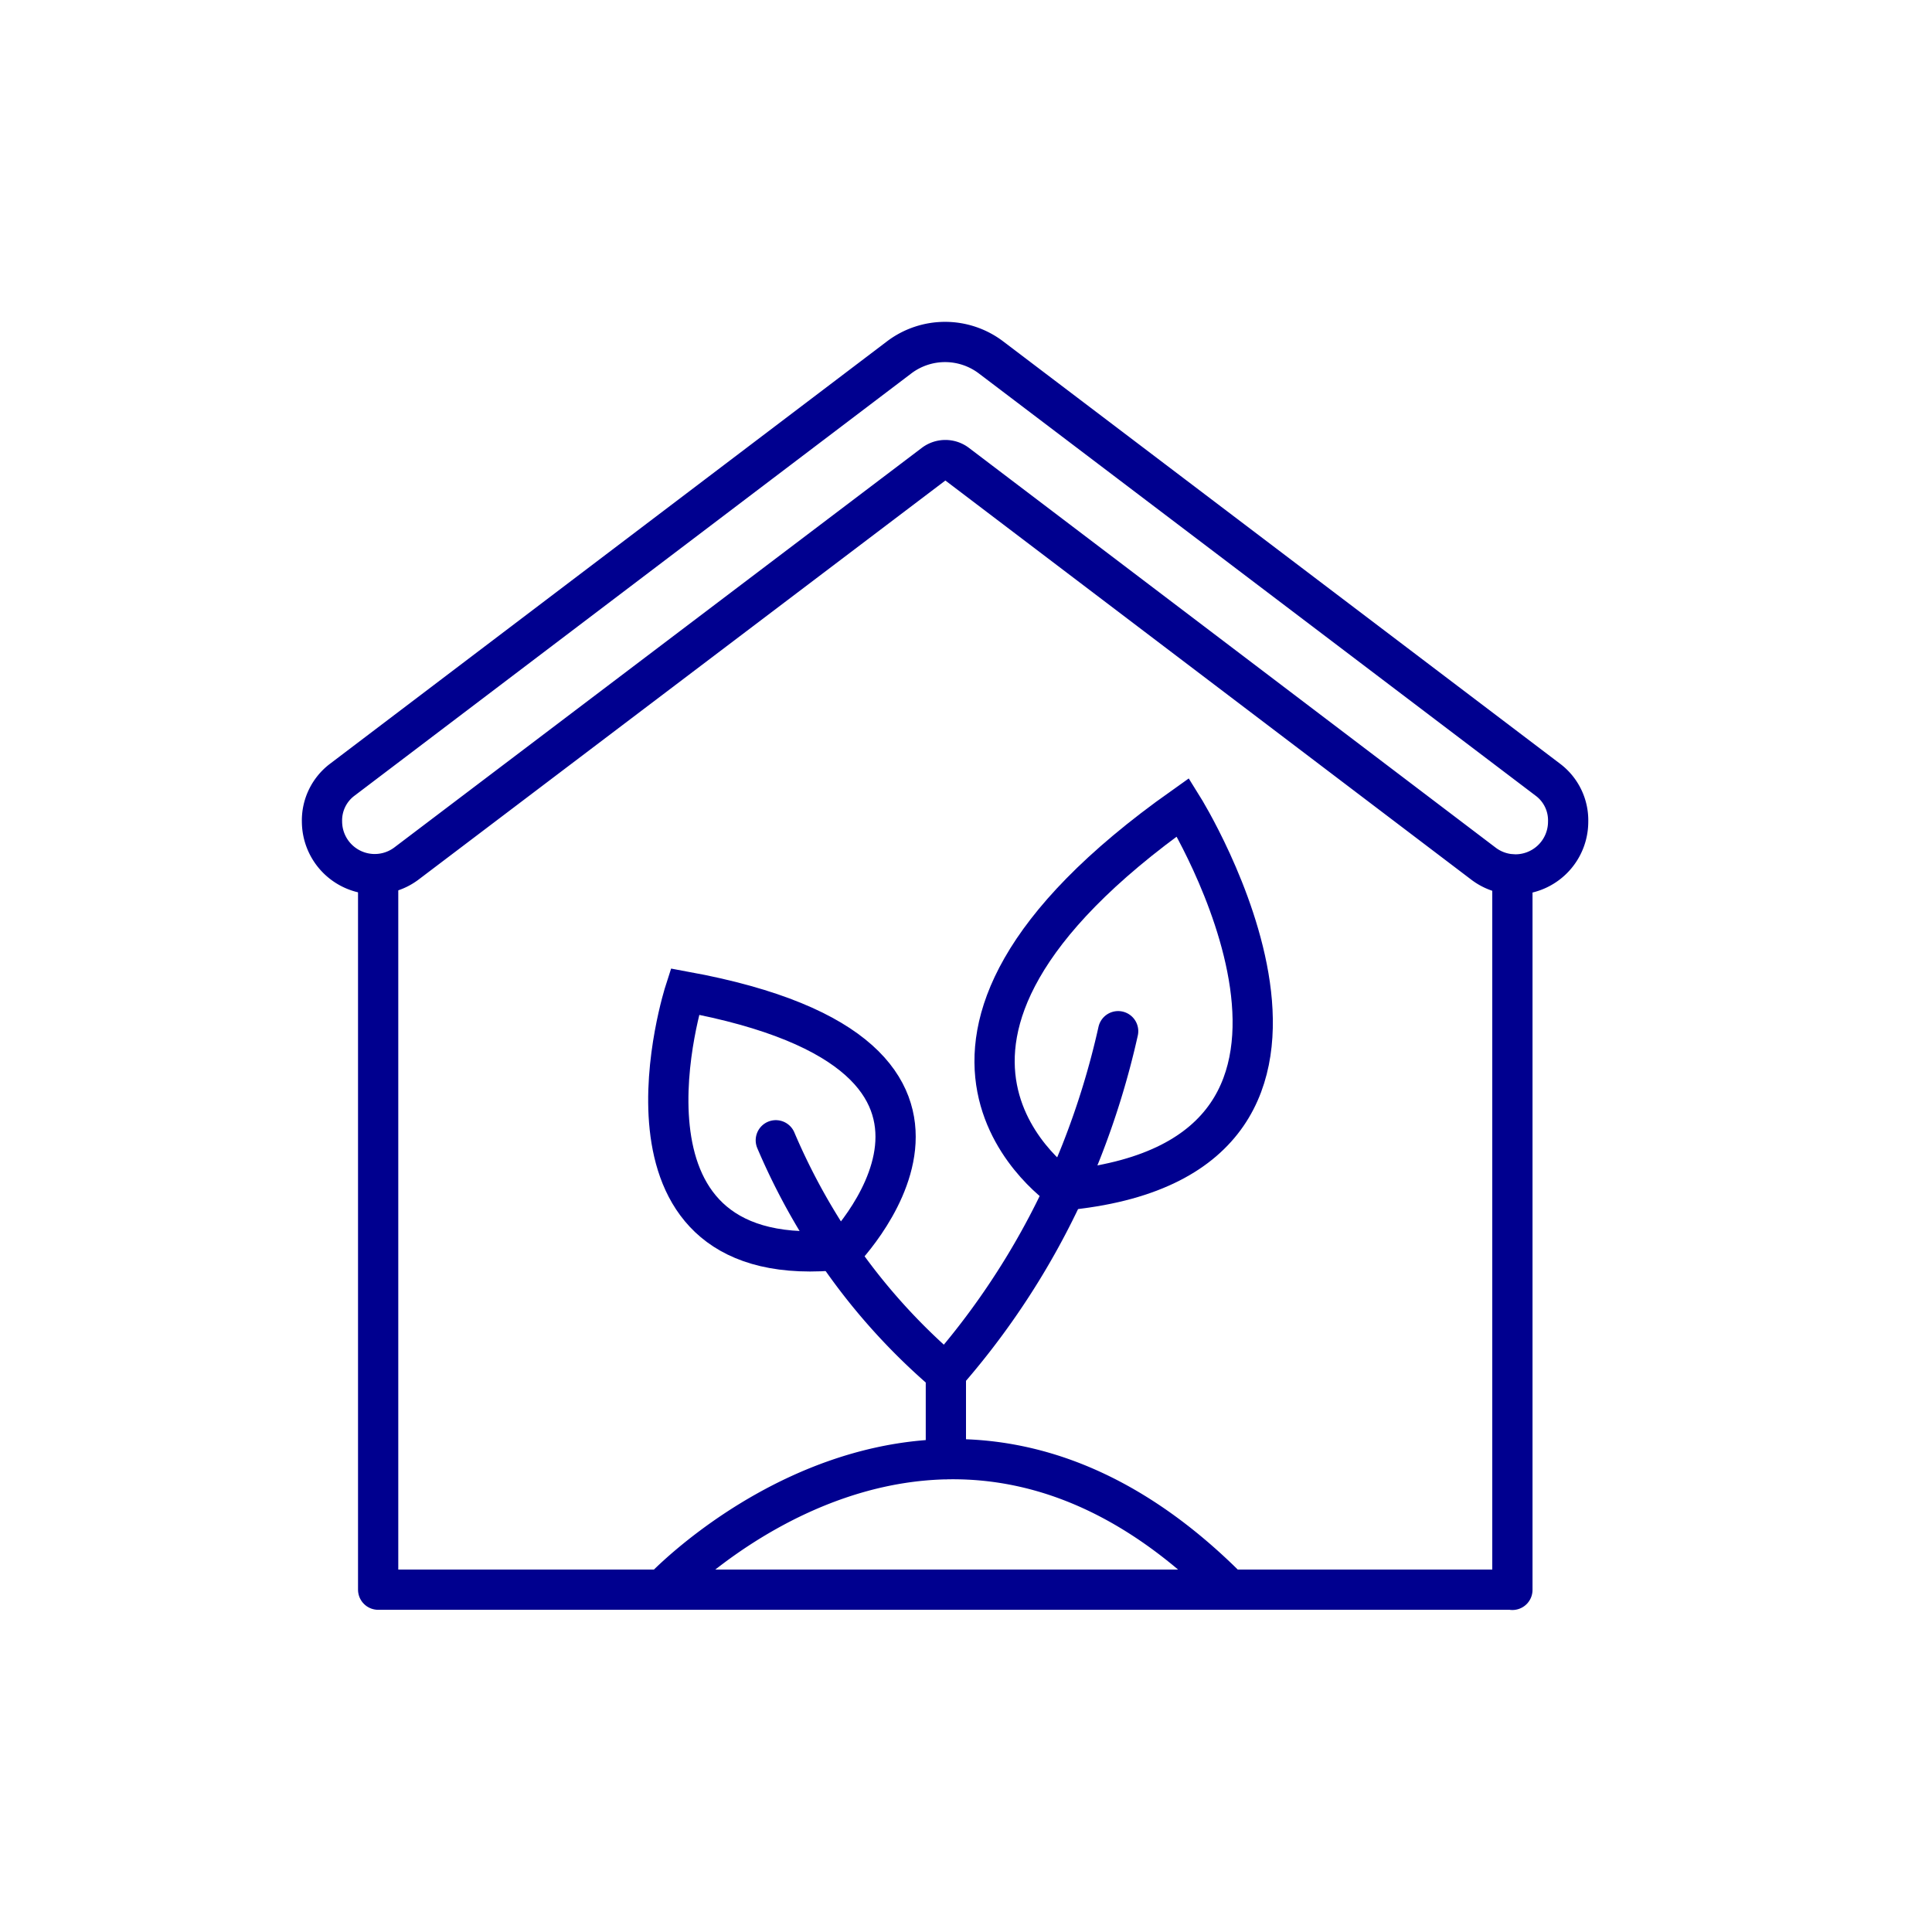 <svg xmlns="http://www.w3.org/2000/svg" viewBox="0 0 96 96"><defs><style>.cls-2,.cls-3{fill:none;stroke:#00008f;stroke-width:2px}.cls-2{stroke-linecap:round;stroke-linejoin:round}.cls-3{stroke-miterlimit:10}</style></defs><g id="Layer_2" ><g id="icons"><path class="cls-2" d="M16 40.83a2.53 2.53 0 0 1 1-2.08l27.69-21a3.78 3.78 0 0 1 4.54 0l27.69 21a2.52 2.52 0 0 1 1 2.08 2.62 2.62 0 0 1-4.2 2.09L47.54 23.05a.94.94 0 0 0-1.13 0L20.18 42.92A2.62 2.62 0 0 1 16 40.83z"/><path class="cls-2" d="M75.15 43.46V79v-.01H18.79V43.45"/><path class="cls-3" d="M52.9 59.13S42 52 58.78 40.11c0 0 10.73 17.22-5.56 19M41.68 62.35s10-9.84-7.65-13.08c0 0-4.43 13.75 7.27 12.87"/><path class="cls-2" d="M47 68.24a38 38 0 0 0 6.72-11 40.07 40.07 0 0 0 1.84-6M47 68.24a30.72 30.72 0 0 1-6.28-7.37 32.09 32.09 0 0 1-2.17-4.21M47 72.51v-4.27M33 78.9s13.63-14.39 28 0"/></g></g></svg>